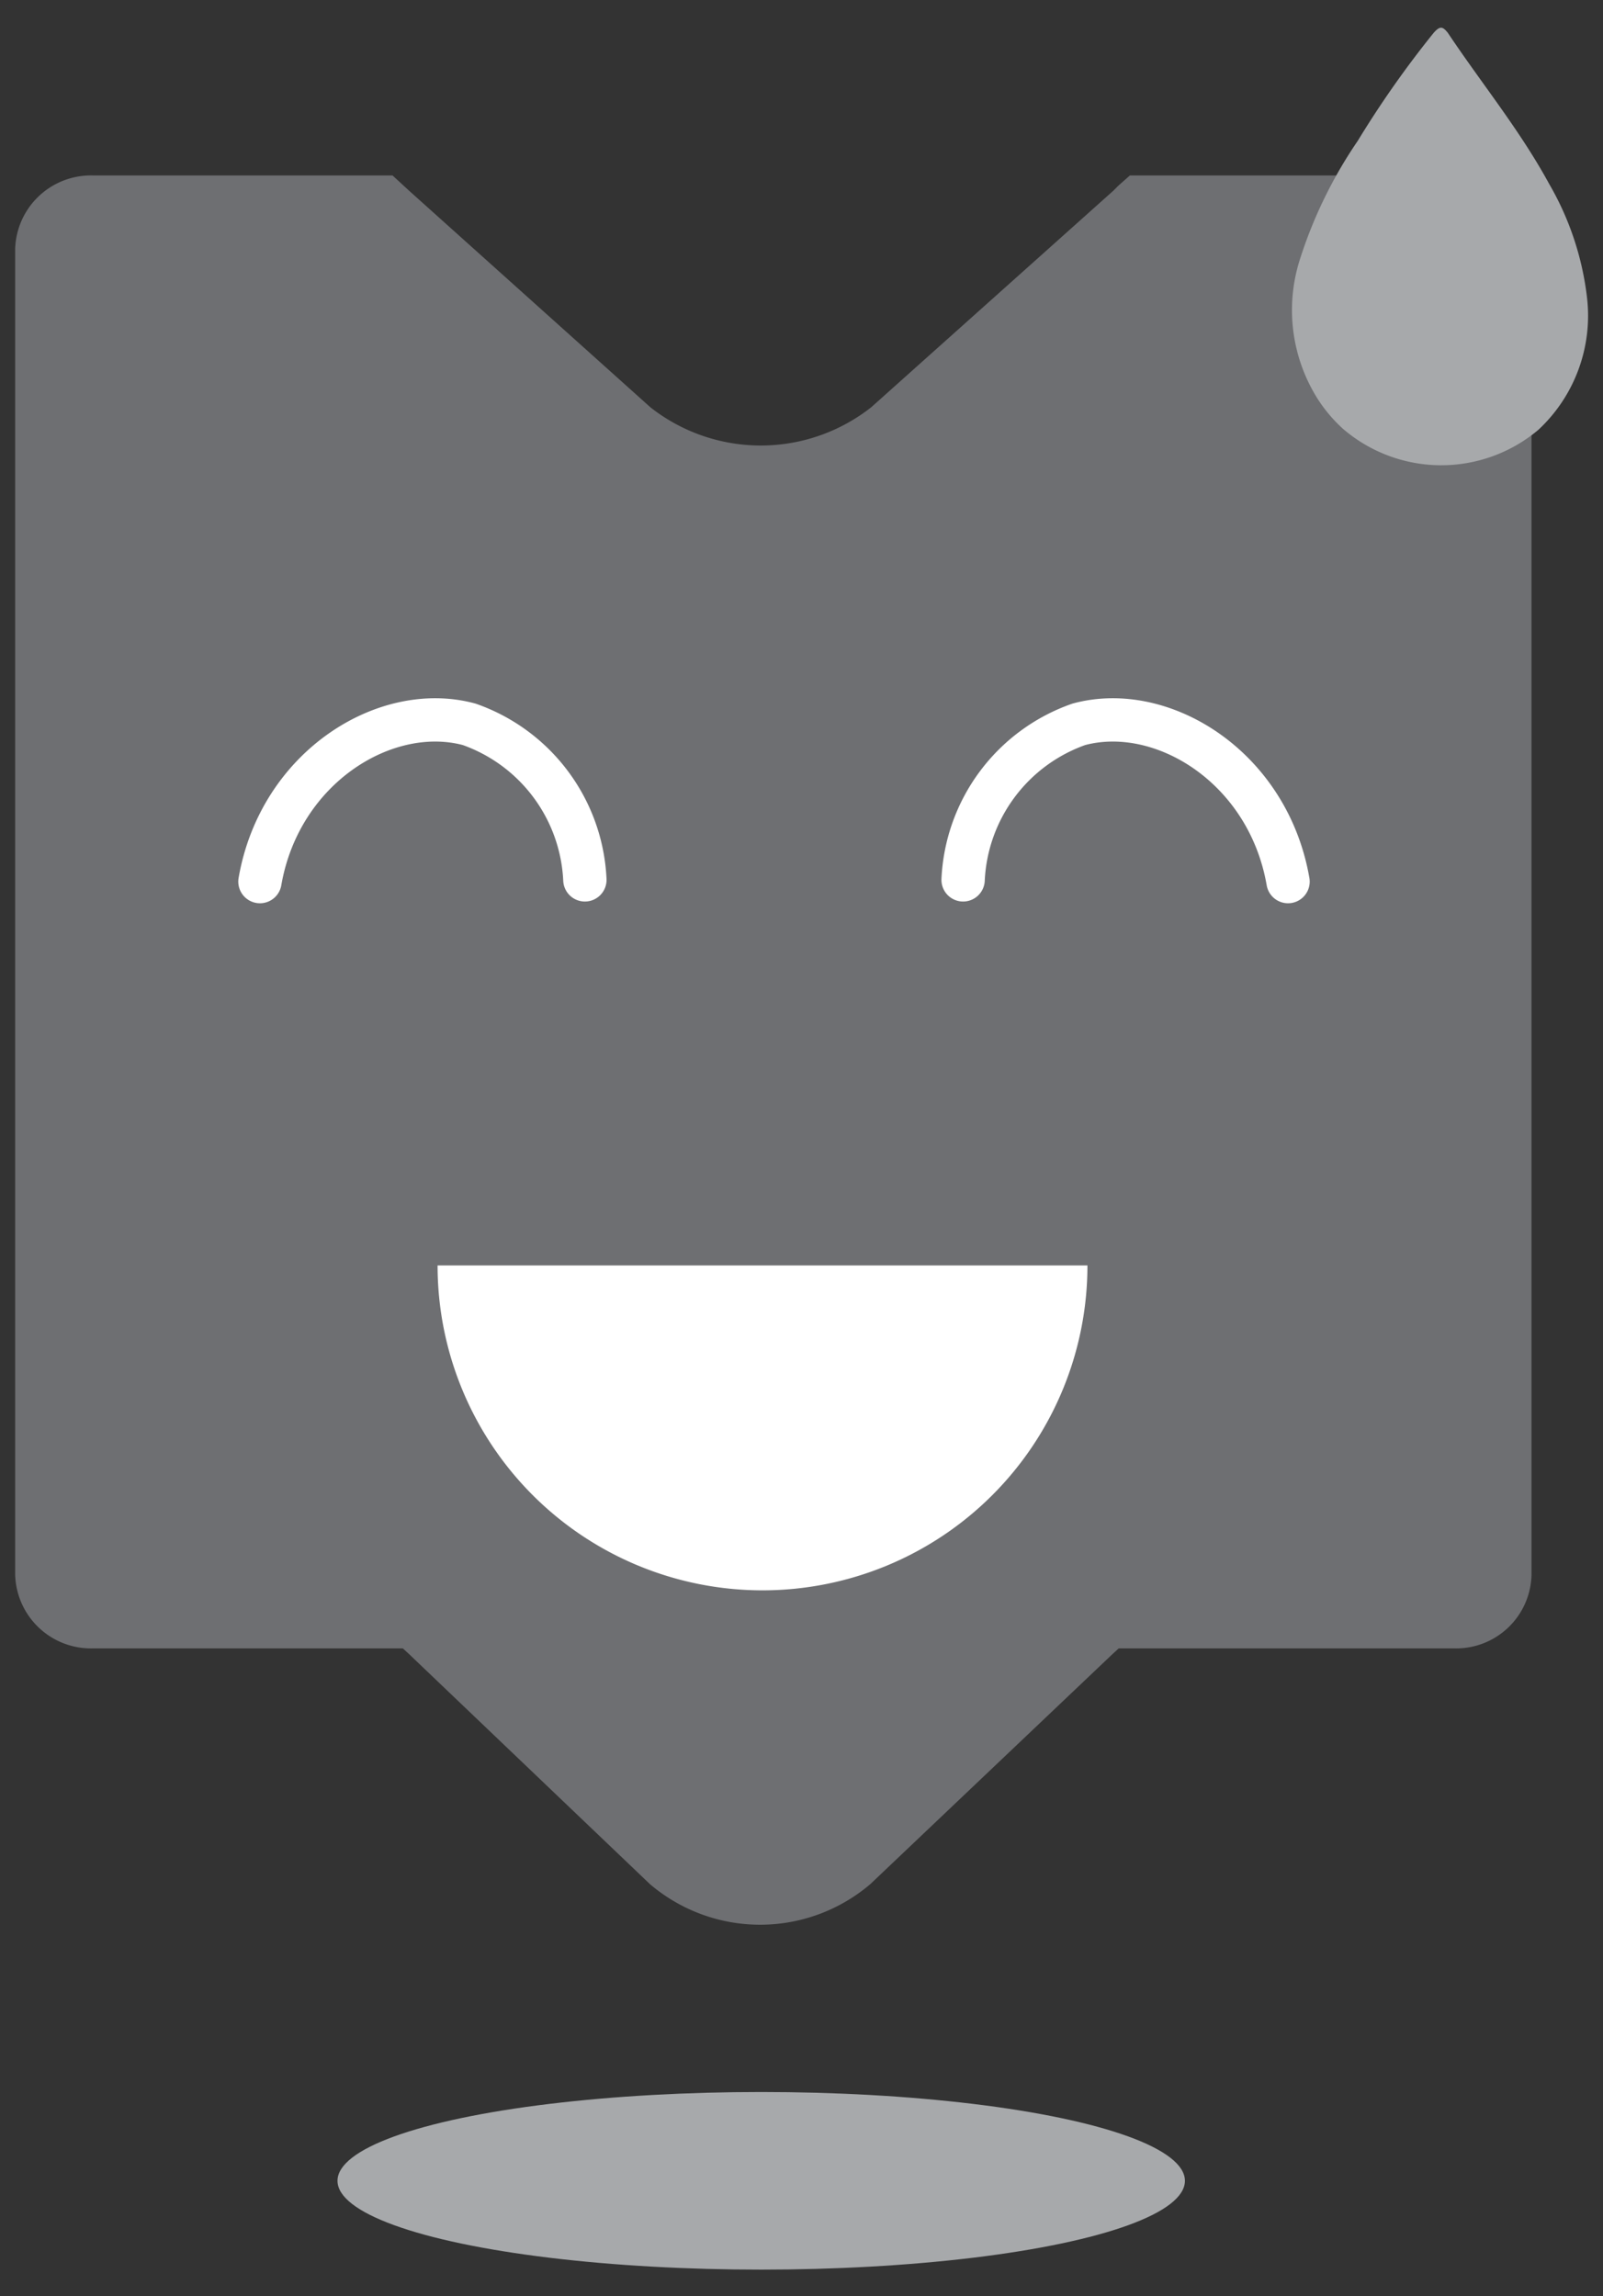 <svg id="Capa_1" data-name="Capa 1" xmlns="http://www.w3.org/2000/svg" viewBox="0 0 37 53">
  <rect x="0" y="0" width="37" height="53" fill="#333333" stroke="none"/>
  <title>iconos_svg</title>
  <ellipse cx="17.57" cy="50.34" rx="9.78" ry="2.05" fill="#a7a9ab"/>
  <path d="M9.06,37.81l.26.26.12.11L15,43.49a3.92,3.92,0,0,0,5.09,0l5.59-5.31.12-.11.26-.26Z" fill="#6e6f72"/>
  <path d="M35.35,5.74V36.35a1.74,1.74,0,0,1-1.78,1.7H2.14a1.75,1.75,0,0,1-1.79-1.7V5.74A1.75,1.75,0,0,1,2.14,4.05H9.06l.25.23.13.12,5.57,5a4.12,4.12,0,0,0,5.1,0l5.59-5,.12-.12.26-.23h7.49A1.74,1.74,0,0,1,35.35,5.74Z" fill="#6e6f72"/>
  <path d="M10.1,29.21a7.5,7.5,0,0,0,15,0Z" fill="#fff"/>
  <g>
    <path d="M6,20.35c.46-2.65,2.91-4.15,4.83-3.63a4,4,0,0,1,2.67,3.59" fill="none" stroke="#fff" stroke-linecap="round" stroke-miterlimit="10"/>
    <path d="M29.73,20.35c-.46-2.65-2.91-4.15-4.83-3.63a4,4,0,0,0-2.67,3.59" fill="none" stroke="#fff" stroke-linecap="round" stroke-miterlimit="10"/>
  </g>
  <path d="M35.51,9.92A3.48,3.48,0,0,1,31,9.9a3.42,3.42,0,0,1-.64-.78A3.84,3.84,0,0,1,30,6a10.47,10.47,0,0,1,1.34-2.75A23.18,23.18,0,0,1,33.09.76c.15-.17.21-.15.33,0C34.2,1.93,35.08,3,35.76,4.25a6.78,6.78,0,0,1,.87,2.61A3.6,3.6,0,0,1,35.51,9.92Z" fill="#a7a9ab"/>
</svg>

